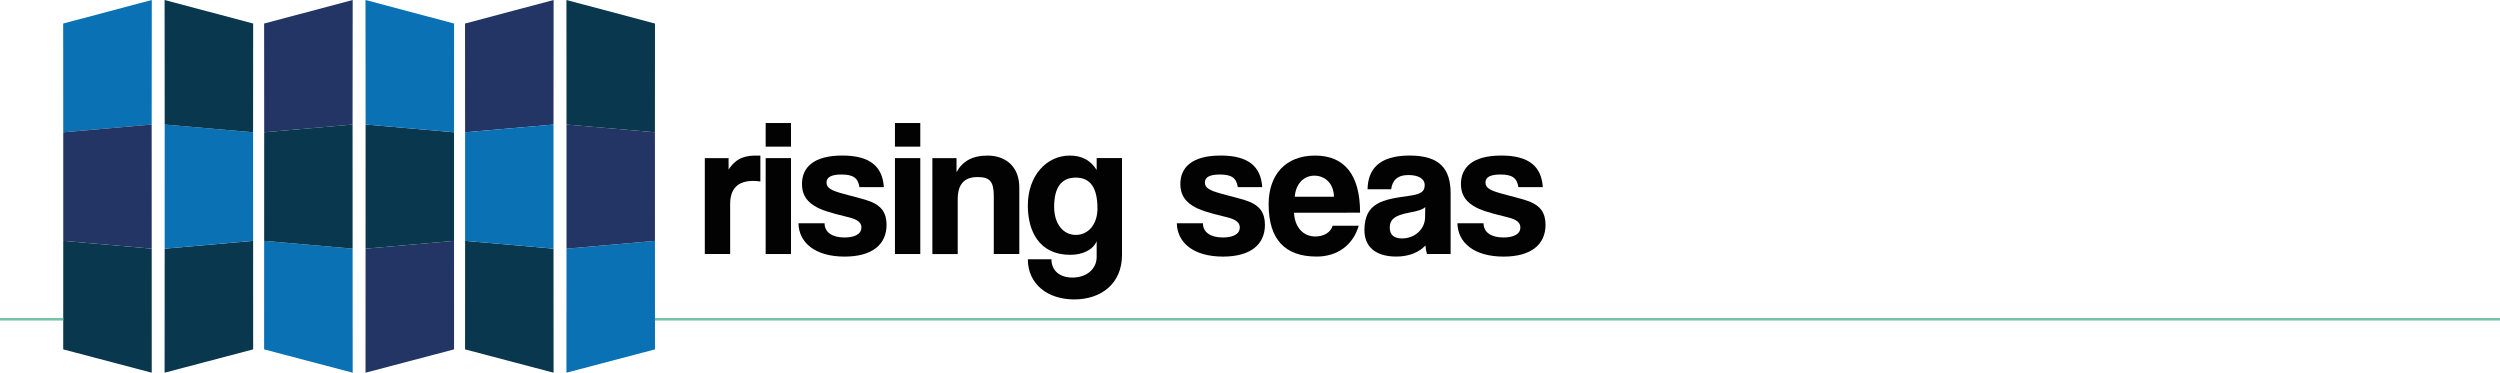 <?xml version="1.0" encoding="UTF-8" standalone="no"?>
<!-- Generator: Adobe Illustrator 27.2.0, SVG Export Plug-In . SVG Version: 6.00 Build 0)  -->

<svg
   version="1.1"
   id="Ebene_1"
   x="0px"
   y="0px"
   viewBox="0 0 718.14 107.06"
   xml:space="preserve"
   sodipodi:docname="generic_header_line_long.svg"
   width="718.14"
   height="107.06"
   inkscape:version="1.2.2 (b0a84865, 2022-12-01)"
   xmlns:inkscape="http://www.inkscape.org/namespaces/inkscape"
   xmlns:sodipodi="http://sodipodi.sourceforge.net/DTD/sodipodi-0.dtd"
   xmlns="http://www.w3.org/2000/svg"
   xmlns:svg="http://www.w3.org/2000/svg"><defs
   id="defs1271">
	
	
	
	
	
	
	
	
	
	
	
	
	
	
	
	
	
	
	
	
	
</defs><sodipodi:namedview
   id="namedview1269"
   pagecolor="#ffffff"
   bordercolor="#000000"
   borderopacity="0.25"
   inkscape:showpageshadow="2"
   inkscape:pageopacity="0.0"
   inkscape:pagecheckerboard="0"
   inkscape:deskcolor="#d1d1d1"
   showgrid="false"
   inkscape:zoom="0.71933423"
   inkscape:cx="168.2111"
   inkscape:cy="132.06656"
   inkscape:window-width="1317"
   inkscape:window-height="417"
   inkscape:window-x="0"
   inkscape:window-y="25"
   inkscape:window-maximized="0"
   inkscape:current-layer="Ebene_1" />
<style
   type="text/css"
   id="style1202">
	.st0{fill:#08374E;}
	.st1{fill:#0A71B4;}
	.st2{fill:#223565;}
	.st3{fill:#020203;}
	.st4{fill:none;stroke:#75C2A9;stroke-width:0.75;stroke-linejoin:round;stroke-miterlimit:10;}
</style>
<polygon
   class="st0"
   points="47.3,71.43 72.71,69.19 72.72,100.36 47.28,107.06 "
   id="polygon1204" /><polygon
   class="st1"
   points="47.31,35.77 72.7,38 72.71,69.19 47.3,71.43 "
   id="polygon1206" /><polygon
   class="st0"
   points="72.72,6.76 72.7,38 47.31,35.78 47.28,0 "
   id="polygon1208" /><polygon
   class="st1"
   points="18.15,6.76 18.17,38 43.57,35.78 43.6,0 "
   id="polygon1210" /><polygon
   class="st0"
   points="43.58,71.43 18.17,69.19 18.16,100.36 43.59,107.06 "
   id="polygon1212" /><polygon
   class="st2"
   points="43.57,35.77 18.17,38 18.17,69.19 43.58,71.43 "
   id="polygon1214" /><polygon
   class="st2"
   points="105.01,71.43 130.42,69.19 130.43,100.36 105,107.06 "
   id="polygon1216" /><polygon
   class="st0"
   points="105.02,35.77 130.42,38 130.42,69.19 105.01,71.43 "
   id="polygon1218" /><polygon
   class="st1"
   points="130.44,6.76 130.42,38 105.02,35.78 104.99,0 "
   id="polygon1220" /><polygon
   class="st2"
   points="75.87,6.76 75.89,38 101.28,35.78 101.31,0 "
   id="polygon1222" /><polygon
   class="st1"
   points="101.29,71.43 75.88,69.19 75.87,100.36 101.31,107.06 "
   id="polygon1224" /><polygon
   class="st0"
   points="101.28,35.77 75.89,38 75.88,69.19 101.29,71.43 "
   id="polygon1226" /><polygon
   class="st1"
   points="162.73,71.43 188.14,69.19 188.15,100.36 162.71,107.06 "
   id="polygon1228" /><polygon
   class="st2"
   points="162.73,35.77 188.13,38 188.14,69.19 162.73,71.43 "
   id="polygon1230" /><polygon
   class="st0"
   points="188.15,6.76 188.13,38 162.73,35.78 162.71,0 "
   id="polygon1232" /><polygon
   class="st2"
   points="133.58,6.76 133.6,38 159,35.78 159.03,0 "
   id="polygon1234" /><polygon
   class="st0"
   points="159,71.43 133.6,69.19 133.59,100.36 159.02,107.06 "
   id="polygon1236" /><polygon
   class="st1"
   points="159,35.77 133.6,38 133.6,69.19 159,71.43 "
   id="polygon1238" /><g
   id="g1260">
		<path
   class="st3"
   d="M 202.46,72.97 V 45.42 h 6.83 v 3.3 c 2.41,-3.7 5.21,-4.03 8.18,-4.03 h 0.95 v 7.45 c -0.67,-0.11 -1.34,-0.17 -2.02,-0.17 -4.48,0 -6.66,2.24 -6.66,6.66 v 14.34 z"
   id="path1240" />
		<path
   class="st3"
   d="m 219.94,42.12 v -6.78 h 7.28 v 6.78 z m 0,30.85 V 45.42 h 7.28 v 27.55 z"
   id="path1242" />
		<path
   class="st3"
   d="m 246.88,53.77 c -0.39,-2.69 -1.85,-3.64 -5.15,-3.64 -2.74,0 -4.31,0.67 -4.31,2.3 0,1.63 1.51,2.3 4.48,3.14 3.14,0.9 6.1,1.51 8.23,2.35 2.91,1.18 4.54,3.08 4.54,6.66 0,5.71 -4.2,9.13 -12.04,9.13 -8.46,0 -13.16,-3.98 -13.27,-9.58 h 7.5 c 0,2.58 2.18,4.09 5.71,4.09 2.58,0 4.87,-0.78 4.87,-2.86 0,-1.96 -2.07,-2.58 -4.42,-3.14 -4.65,-1.12 -7.22,-1.9 -9.18,-3.14 -2.58,-1.62 -3.47,-3.75 -3.47,-6.22 0,-4.65 3.19,-8.18 11.59,-8.18 7.95,0 11.54,3.14 11.93,9.07 h -7.01 z"
   id="path1244" />
		<path
   class="st3"
   d="m 257.08,42.12 v -6.78 h 7.28 v 6.78 z m 0,30.85 V 45.42 h 7.28 v 27.55 z"
   id="path1246" />
		<path
   class="st3"
   d="M 285.47,72.97 V 56.29 c 0,-4.26 -1.23,-5.43 -4.7,-5.43 -3.81,0 -5.66,2.13 -5.66,6.33 v 15.79 h -7.28 V 45.42 h 6.94 v 4.03 c 1.68,-3.08 4.48,-4.76 8.9,-4.76 5.26,0 9.13,3.19 9.13,9.18 v 19.1 z"
   id="path1248" />
		<path
   class="st3"
   d="m 315.02,69.28 c -1.01,2.46 -3.98,3.92 -7.56,3.92 -9.07,0 -12.21,-6.94 -12.21,-14.17 0,-8.57 5.38,-14.34 12.04,-14.34 3.47,0 5.99,1.34 7.73,4.14 v -3.42 h 7.28 v 27.83 c 0,8.29 -6.05,12.77 -13.72,12.77 -7.67,0 -13.33,-4.42 -13.33,-11.54 h 6.78 c 0,3.3 2.41,5.26 6.05,5.26 3.86,0 6.94,-2.3 6.94,-5.94 z m 0.23,-9.41 c 0,-5.99 -2.07,-8.85 -6.22,-8.85 -4.09,0 -6.22,2.74 -6.22,8.4 0,4.93 2.63,8.06 6.22,8.06 3.53,0.01 6.22,-2.96 6.22,-7.61 z"
   id="path1250" />
		<path
   class="st3"
   d="m 355.57,53.77 c -0.39,-2.69 -1.85,-3.64 -5.15,-3.64 -2.74,0 -4.31,0.67 -4.31,2.3 0,1.63 1.51,2.3 4.48,3.14 3.14,0.9 6.1,1.51 8.23,2.35 2.91,1.18 4.54,3.08 4.54,6.66 0,5.71 -4.2,9.13 -12.04,9.13 -8.46,0 -13.16,-3.98 -13.27,-9.58 h 7.5 c 0,2.58 2.18,4.09 5.71,4.09 2.58,0 4.87,-0.78 4.87,-2.86 0,-1.96 -2.07,-2.58 -4.42,-3.14 -4.65,-1.12 -7.22,-1.9 -9.18,-3.14 -2.58,-1.62 -3.47,-3.75 -3.47,-6.22 0,-4.65 3.19,-8.18 11.59,-8.18 7.95,0 11.54,3.14 11.93,9.07 h -7.01 z"
   id="path1252" />
		<path
   class="st3"
   d="m 371.71,61.1 c 0.22,4.14 2.58,6.83 6.16,6.83 2.35,0 4.42,-1.18 4.93,-3.08 h 7.5 c -1.68,5.66 -6.22,8.85 -12.1,8.85 -9.18,0 -13.78,-5.04 -13.78,-15.01 0,-8.51 4.87,-14 13.33,-14 8.46,0 12.94,5.49 12.94,16.41 z m 11.48,-4.59 c -0.11,-4.09 -2.8,-6.05 -5.66,-6.05 -2.91,0 -5.32,2.24 -5.6,6.05 z"
   id="path1254" />
		<path
   class="st3"
   d="m 409.91,72.97 c -0.22,-0.67 -0.39,-1.62 -0.45,-2.46 -1.74,1.9 -4.65,3.19 -8.34,3.19 -6.27,0 -9.18,-3.08 -9.18,-7.56 0,-7.95 5.32,-8.85 12.66,-9.86 3.64,-0.5 4.65,-1.23 4.65,-3.14 0,-1.79 -1.79,-2.86 -4.65,-2.86 -3.3,0 -4.65,1.62 -4.98,4.09 h -6.78 c 0.11,-5.71 3.25,-9.69 12.1,-9.69 8.74,0 11.76,3.92 11.76,10.86 v 17.42 h -6.79 z m -0.5,-13.49 c -0.73,0.73 -2.02,1.12 -4.7,1.62 -4.14,0.78 -5.49,1.96 -5.49,4.31 0,2.07 1.23,3.08 3.53,3.08 3.75,0 6.55,-2.74 6.61,-5.99 z"
   id="path1256" />
		<path
   class="st3"
   d="m 436.17,53.77 c -0.39,-2.69 -1.85,-3.64 -5.15,-3.64 -2.74,0 -4.31,0.67 -4.31,2.3 0,1.63 1.51,2.3 4.48,3.14 3.14,0.9 6.1,1.51 8.23,2.35 2.91,1.18 4.54,3.08 4.54,6.66 0,5.71 -4.2,9.13 -12.04,9.13 -8.46,0 -13.16,-3.98 -13.27,-9.58 h 7.5 c 0,2.58 2.18,4.09 5.71,4.09 2.58,0 4.87,-0.78 4.87,-2.86 0,-1.96 -2.07,-2.58 -4.42,-3.14 -4.65,-1.12 -7.22,-1.9 -9.18,-3.14 -2.58,-1.62 -3.47,-3.75 -3.47,-6.22 0,-4.65 3.19,-8.18 11.59,-8.18 7.95,0 11.54,3.14 11.93,9.07 h -7.01 z"
   id="path1258" />
	</g><line
   class="st4"
   x1="0"
   y1="91.71"
   x2="18.17"
   y2="91.71"
   id="line1262" /><line
   class="st4"
   x1="188.14"
   y1="91.71"
   x2="718.14"
   y2="91.71"
   id="line1264" />
</svg>
